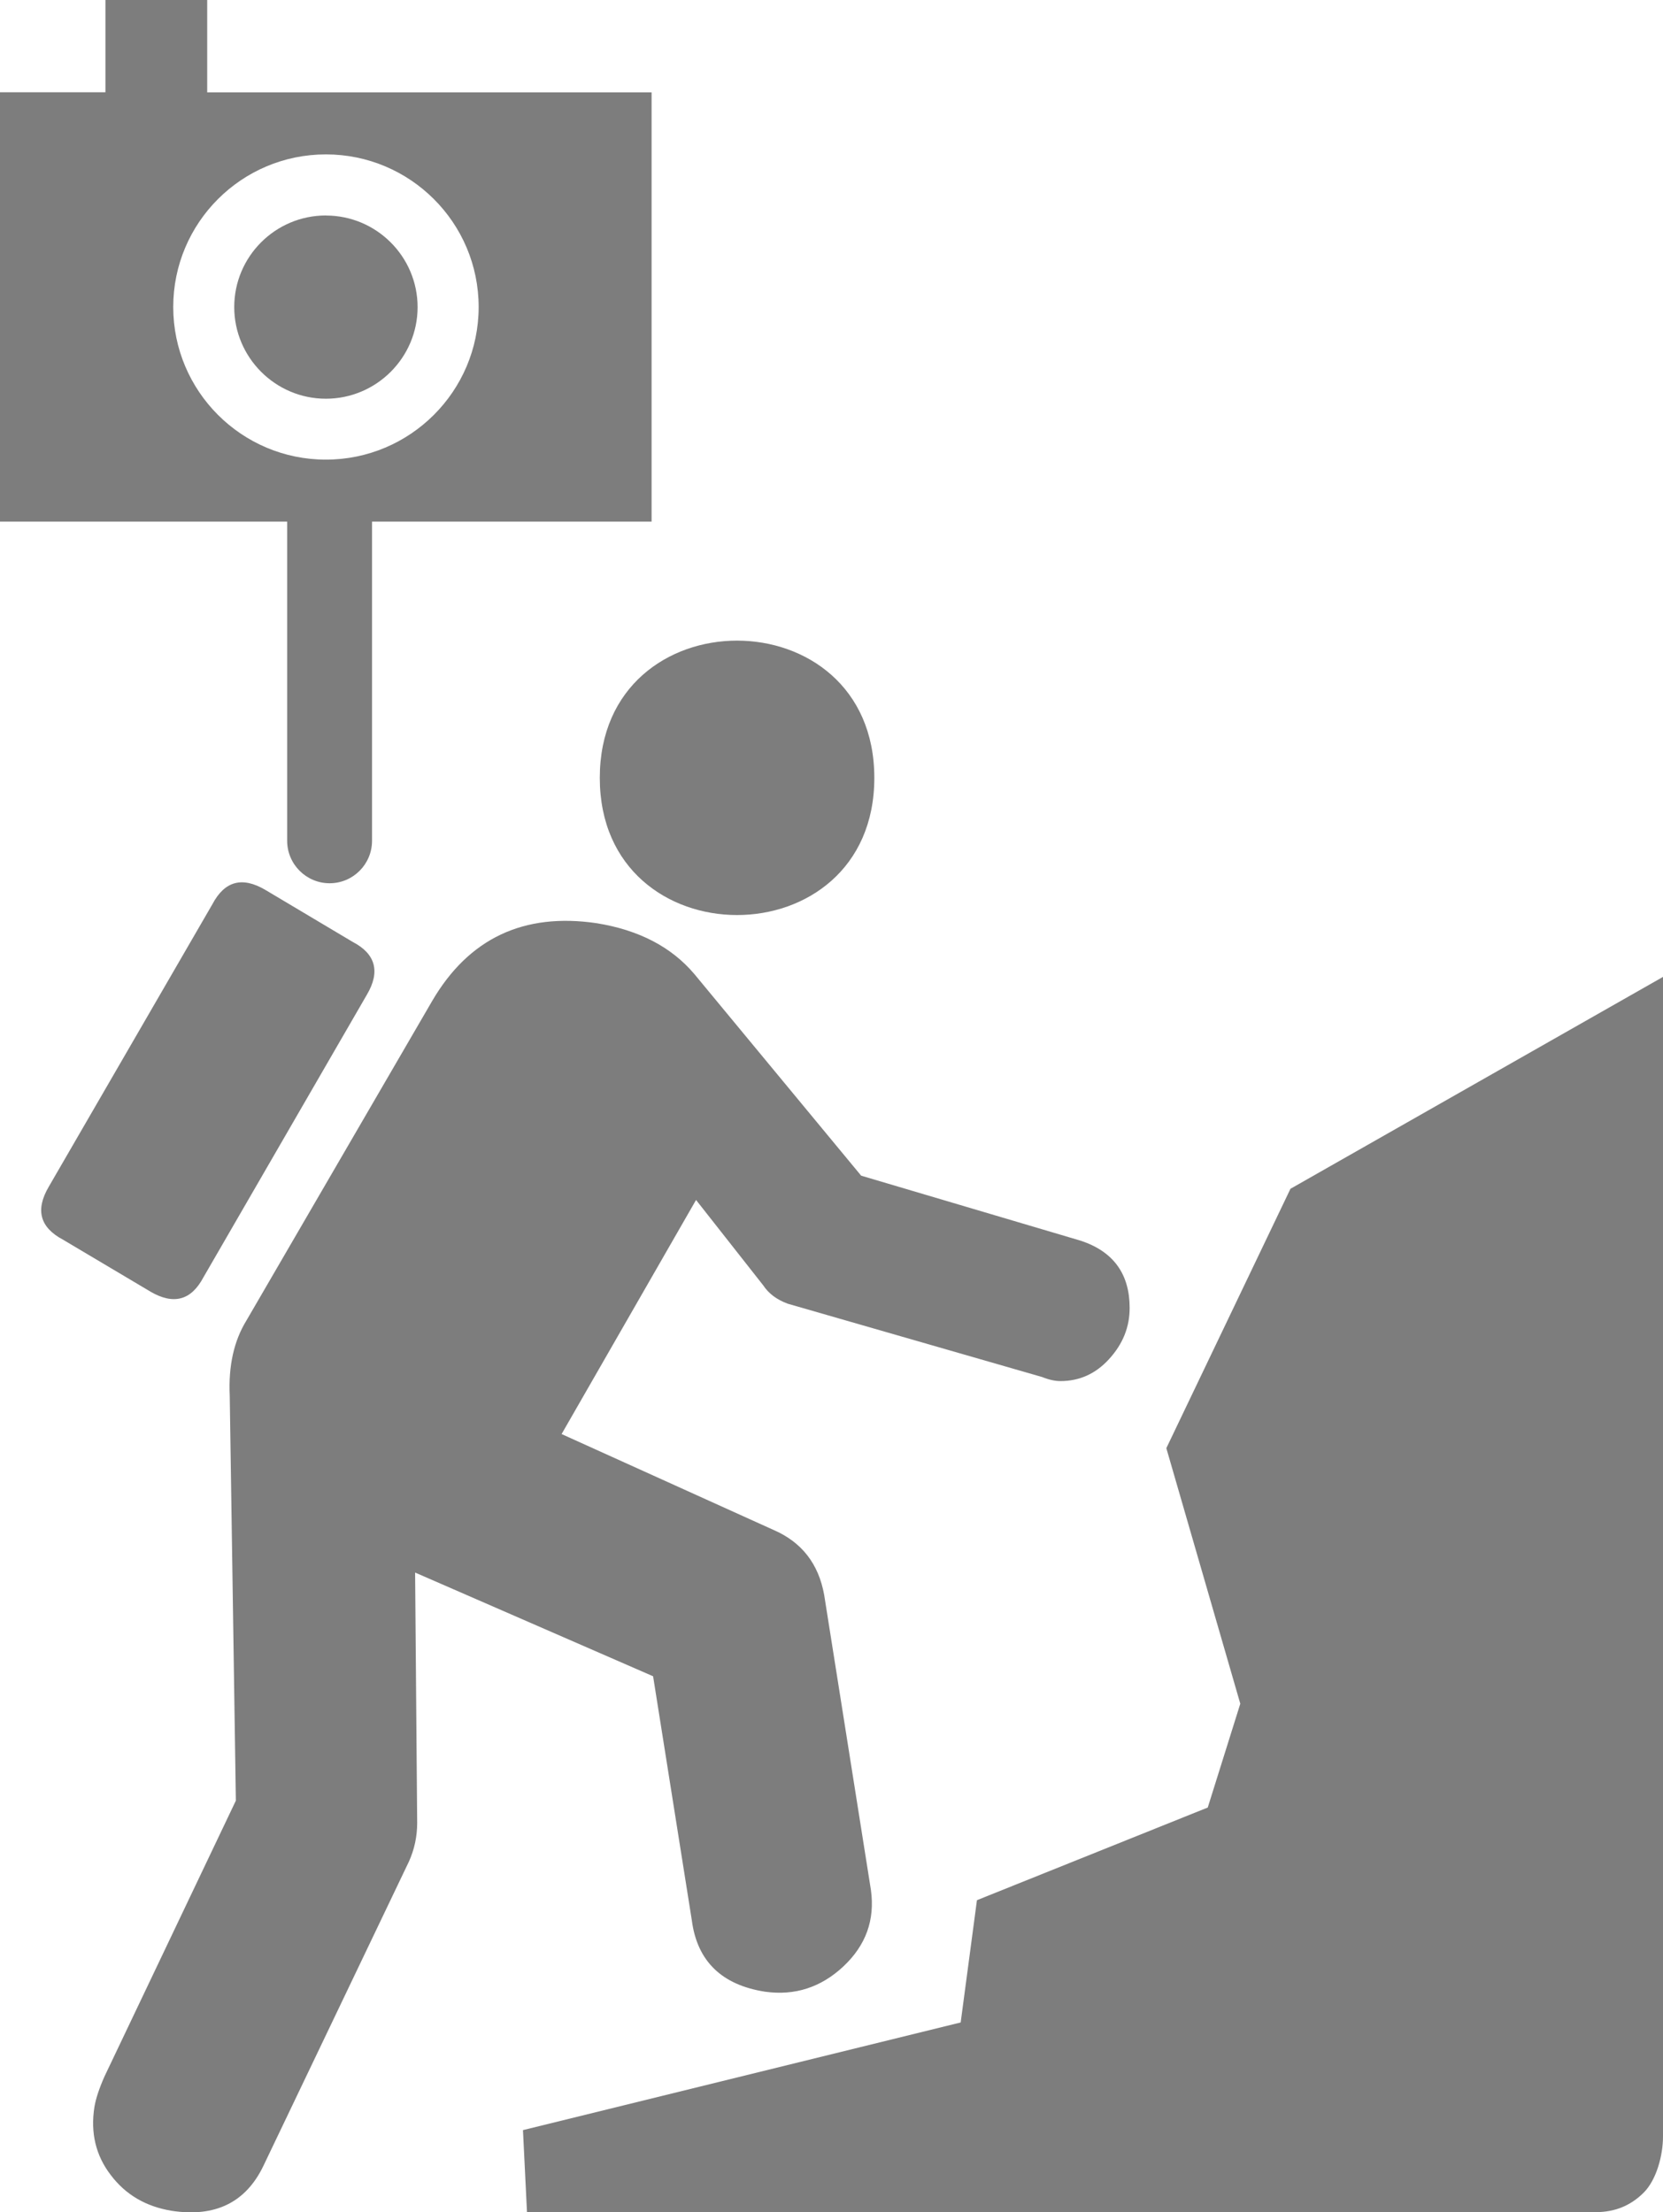 <svg version="1" xmlns="http://www.w3.org/2000/svg" width="56.215" height="74.799" viewBox="0 0 56.215 74.799"><path fill="#7D7D7D" d="M11.016 7.285c-1.707 0-3.098 1.387-3.098 3.098 0 1.703 1.39 3.098 3.098 3.098 1.71 0 3.1-1.393 3.1-3.096 0-1.71-1.393-3.098-3.1-3.098z"/><path fill="#7D7D7D" d="M11.016 15.54c-2.848 0-5.16-2.313-5.16-5.16 0-2.85 2.312-5.16 5.16-5.16 2.848 0 5.164 2.31 5.164 5.16 0 2.847-2.316 5.16-5.164 5.16zM7.004 3.12V0h-3.44v3.12H0v14.517h9.707v10.79c0 .792.645 1.436 1.434 1.436.795 0 1.435-.644 1.435-1.437v-10.79h9.45V3.122H7.005zM5.082 43.668L2.13 41.914c-.782-.414-.942-1.008-.48-1.793l5.53-9.55c.414-.784 1.008-.944 1.79-.483l2.952 1.758c.778.406.938 1.008.48 1.785l-5.527 9.558c-.414.78-1.01.937-1.793.48zm8.95 9.5l.07 8.465c0 .46-.094.895-.278 1.305l-4.92 10.29c-.595 1.24-1.63 1.745-3.1 1.52-.874-.143-1.558-.544-2.062-1.212-.507-.66-.687-1.43-.55-2.3.047-.278.16-.626.343-1.036l4.438-9.32-.207-13.69c-.047-1.007.14-1.854.566-2.546l6.274-10.796c1.238-2.12 3.094-3 5.57-2.633 1.418.23 2.52.8 3.297 1.72l5.637 6.815 7.426 2.2c1.102.366 1.65 1.124 1.65 2.272 0 .645-.228 1.215-.69 1.723-.456.504-1.007.75-1.65.75-.185 0-.395-.047-.618-.137l-8.602-2.48c-.37-.137-.644-.344-.824-.617l-2.273-2.89-4.545 7.915 7.156 3.238c.96.414 1.53 1.145 1.72 2.2l1.58 9.976c.14 1.015-.17 1.87-.93 2.585-.756.707-1.64.997-2.65.855-1.465-.228-2.292-1.036-2.473-2.407l-1.31-8.258-8.046-3.507z"/><path fill="#7D7D7D" d="M56.215 33.03v39.205c0 .637-.22 1.47-.656 1.902-.44.438-.975.656-1.615.656h-36.13l-.136-2.773 14.796-3.64.55-4.134 7.802-3.133 1.1-3.51-2.5-8.64 4.196-8.77 12.59-7.162zm-26.66-6.73c0 6.184-9.28 6.184-9.28 0 0-6.187 9.28-6.187 9.28 0"/></svg>